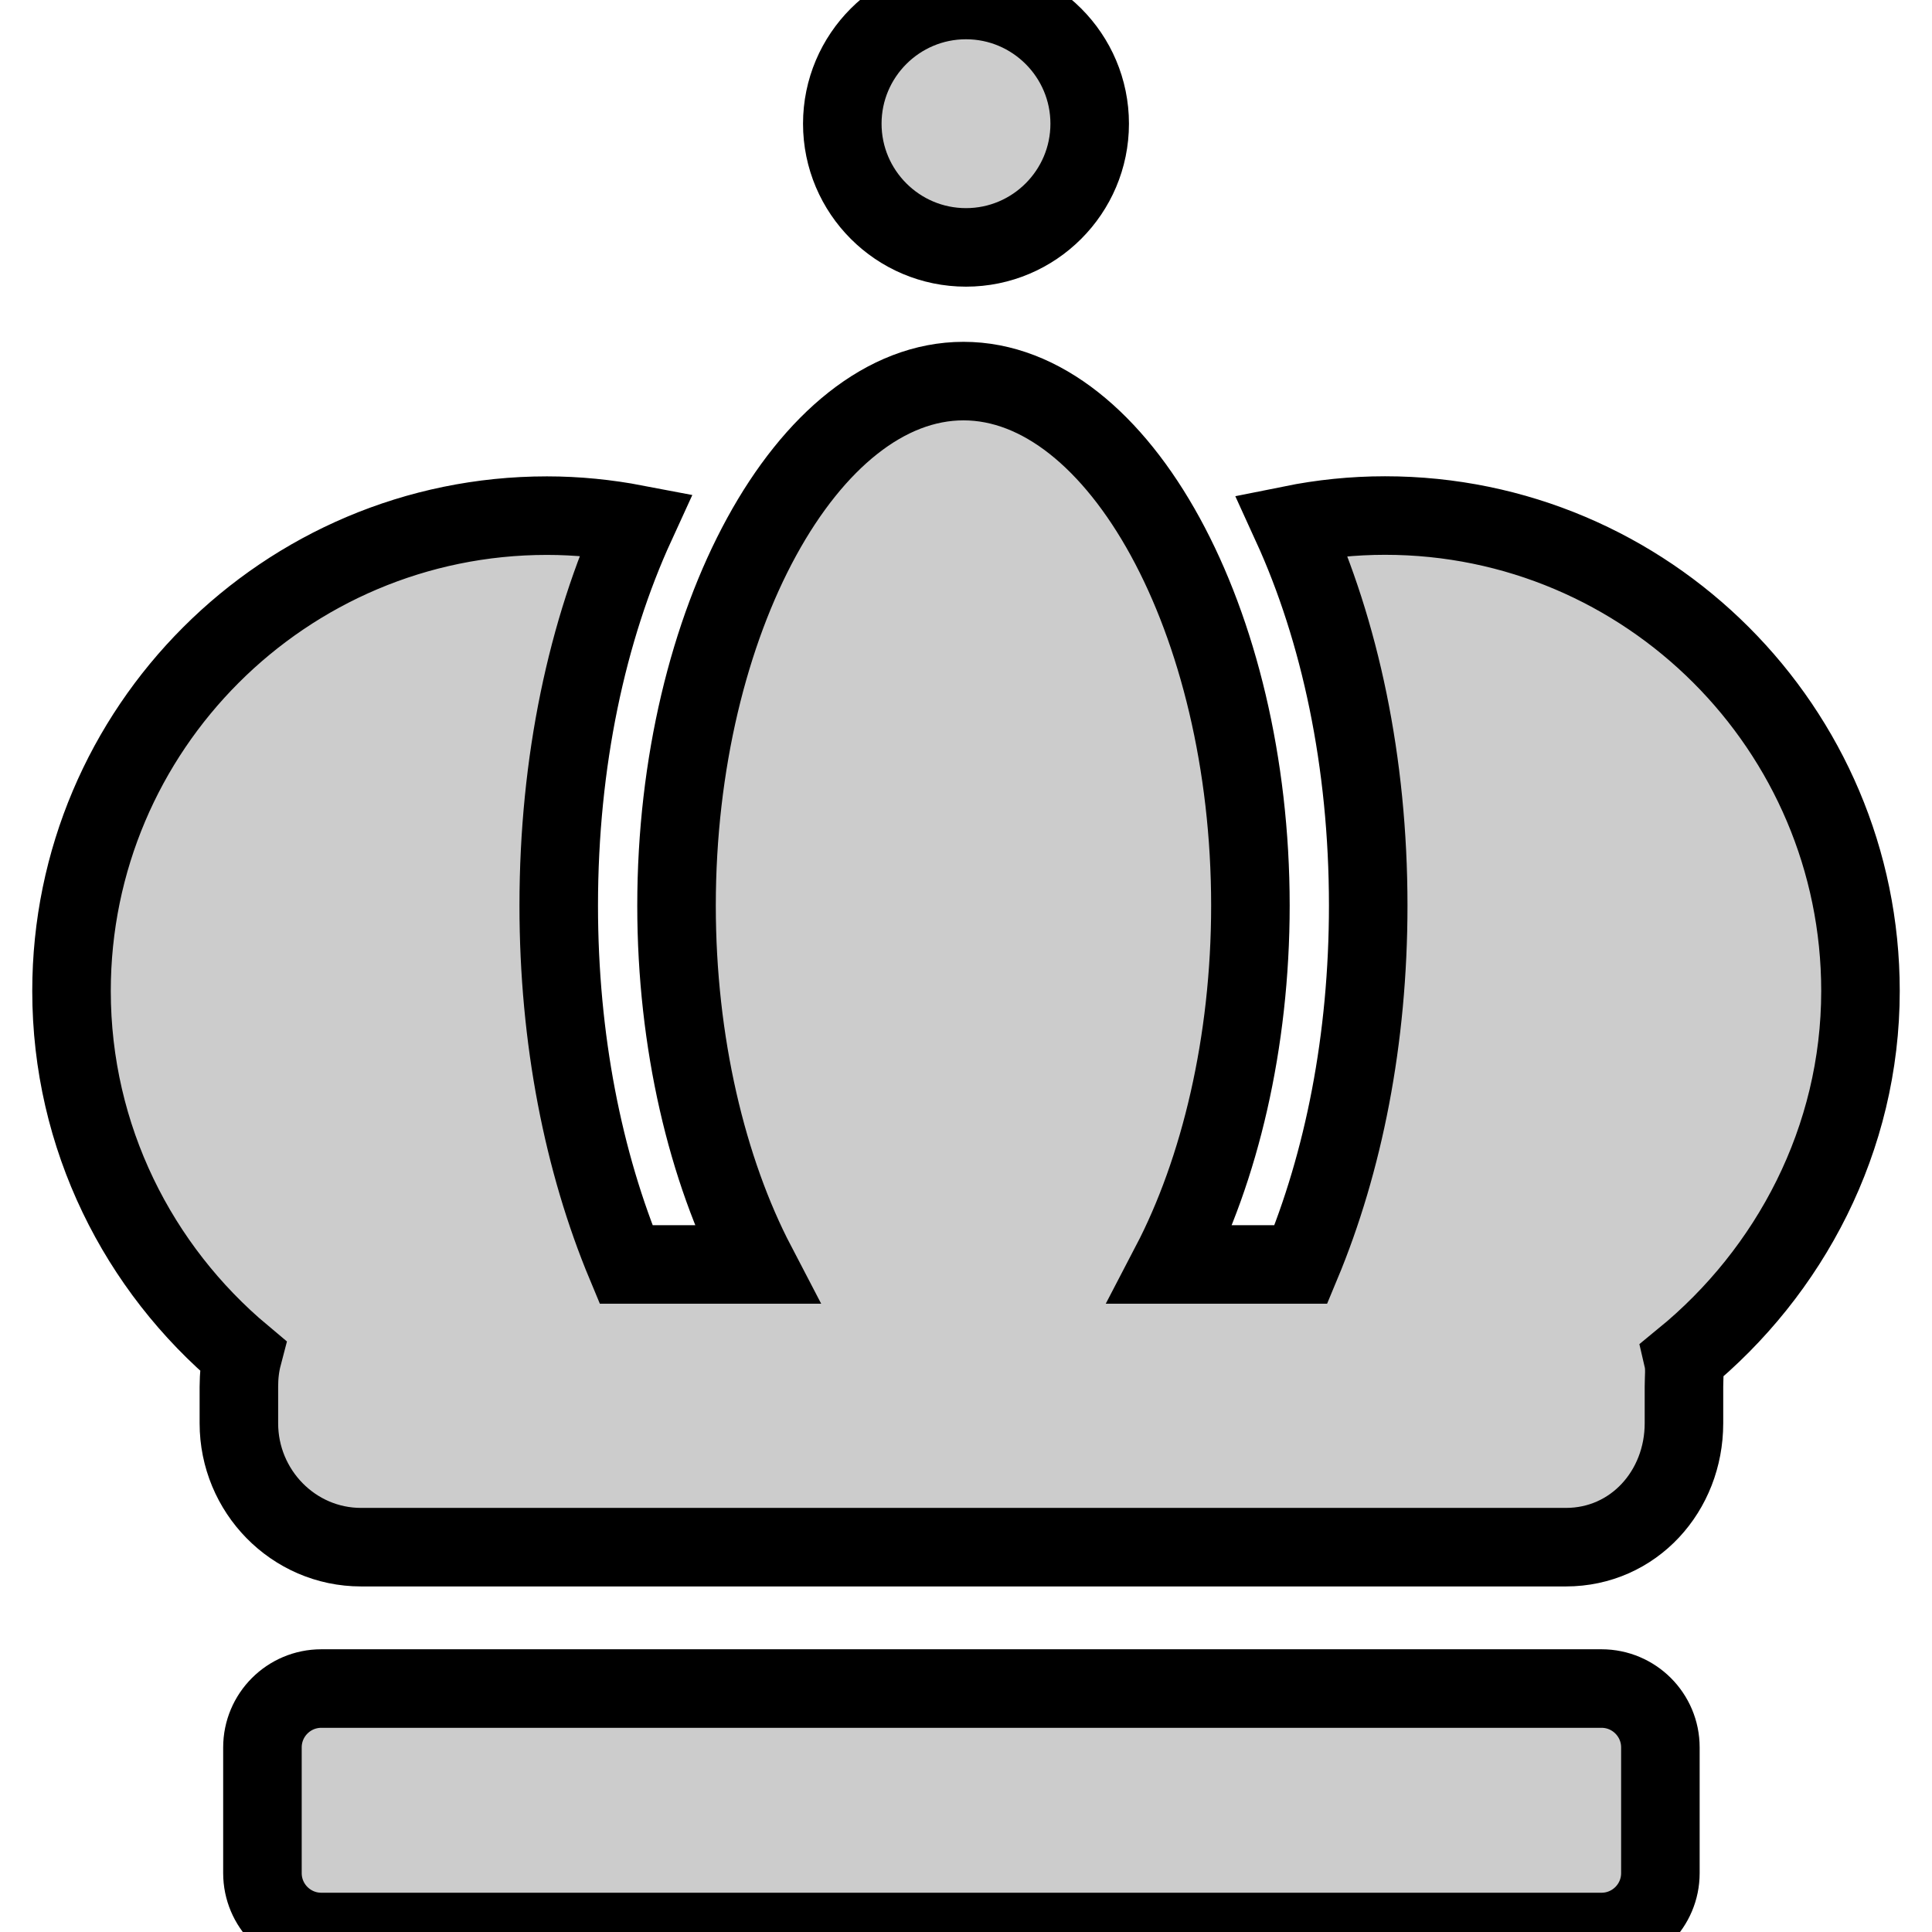 <?xml version="1.0" encoding="iso-8859-1"?>
<!-- Generator: Adobe Illustrator 17.1.0, SVG Export Plug-In . SVG Version: 6.00 Build 0)  -->
<!DOCTYPE svg PUBLIC "-//W3C//DTD SVG 1.1//EN" "http://www.w3.org/Graphics/SVG/1.1/DTD/svg11.dtd">
<svg version="1.1" id="Capa_1" xmlns="http://www.w3.org/2000/svg" xmlns:xlink="http://www.w3.org/1999/xlink" x="0px" y="0px"
	 viewBox="0 0 246 246" style="enable-background:new 0 0 246 246;" xml:space="preserve">
<path stroke="black" stroke-width="10" fill="#cccccc" d="M211.416,238.5c0,4.142-3.358,7.5-7.5,7.5h-163c-4.142,0-7.5-3.358-7.5-7.5v-16c0-4.142,3.358-7.5,7.5-7.5h163
	c4.142,0,7.5,3.358,7.5,7.5V238.5z M236.893,126.179c0-33.38-27.156-60.536-60.536-60.536c-4.074,0-8.05,0.417-11.899,1.193
	c6.153,13.469,9.756,30.194,9.756,48.461c0,17.046-3.145,32.703-8.566,45.703h-16.603c6.262-12,10.169-28.236,10.169-45.703
	c0-36.183-16.731-66.773-36.536-66.773c-19.804,0-36.535,30.603-36.535,66.785c0,17.467,3.907,33.691,10.169,45.691h-16.6
	c-5.421-13-8.569-28.656-8.569-45.703c0-18.318,3.623-35.064,9.807-48.553c-3.665-0.7-7.442-1.089-11.307-1.089
	c-33.38,0-60.536,27.15-60.536,60.53c0,18.628,8.511,35.309,21.789,46.422c-0.332,1.267-0.479,2.586-0.479,3.956v4.661
	c0,8.633,6.928,15.776,15.561,15.776h153.402c8.633,0,15.037-7.144,15.037-15.776v-4.661c0-1.211,0.158-2.385-0.104-3.517
	C227.896,161.935,236.893,145.054,236.893,126.179z M122.999,0c-8.685,0-15.75,7.065-15.75,15.75s7.065,15.75,15.75,15.75
	s15.75-7.065,15.75-15.75S131.684,0,122.999,0z"/>
<g>
</g>
<g>
</g>
<g>
</g>
<g>
</g>
<g>
</g>
<g>
</g>
<g>
</g>
<g>
</g>
<g>
</g>
<g>
</g>
<g>
</g>
<g>
</g>
<g>
</g>
<g>
</g>
<g>
</g>
</svg>
